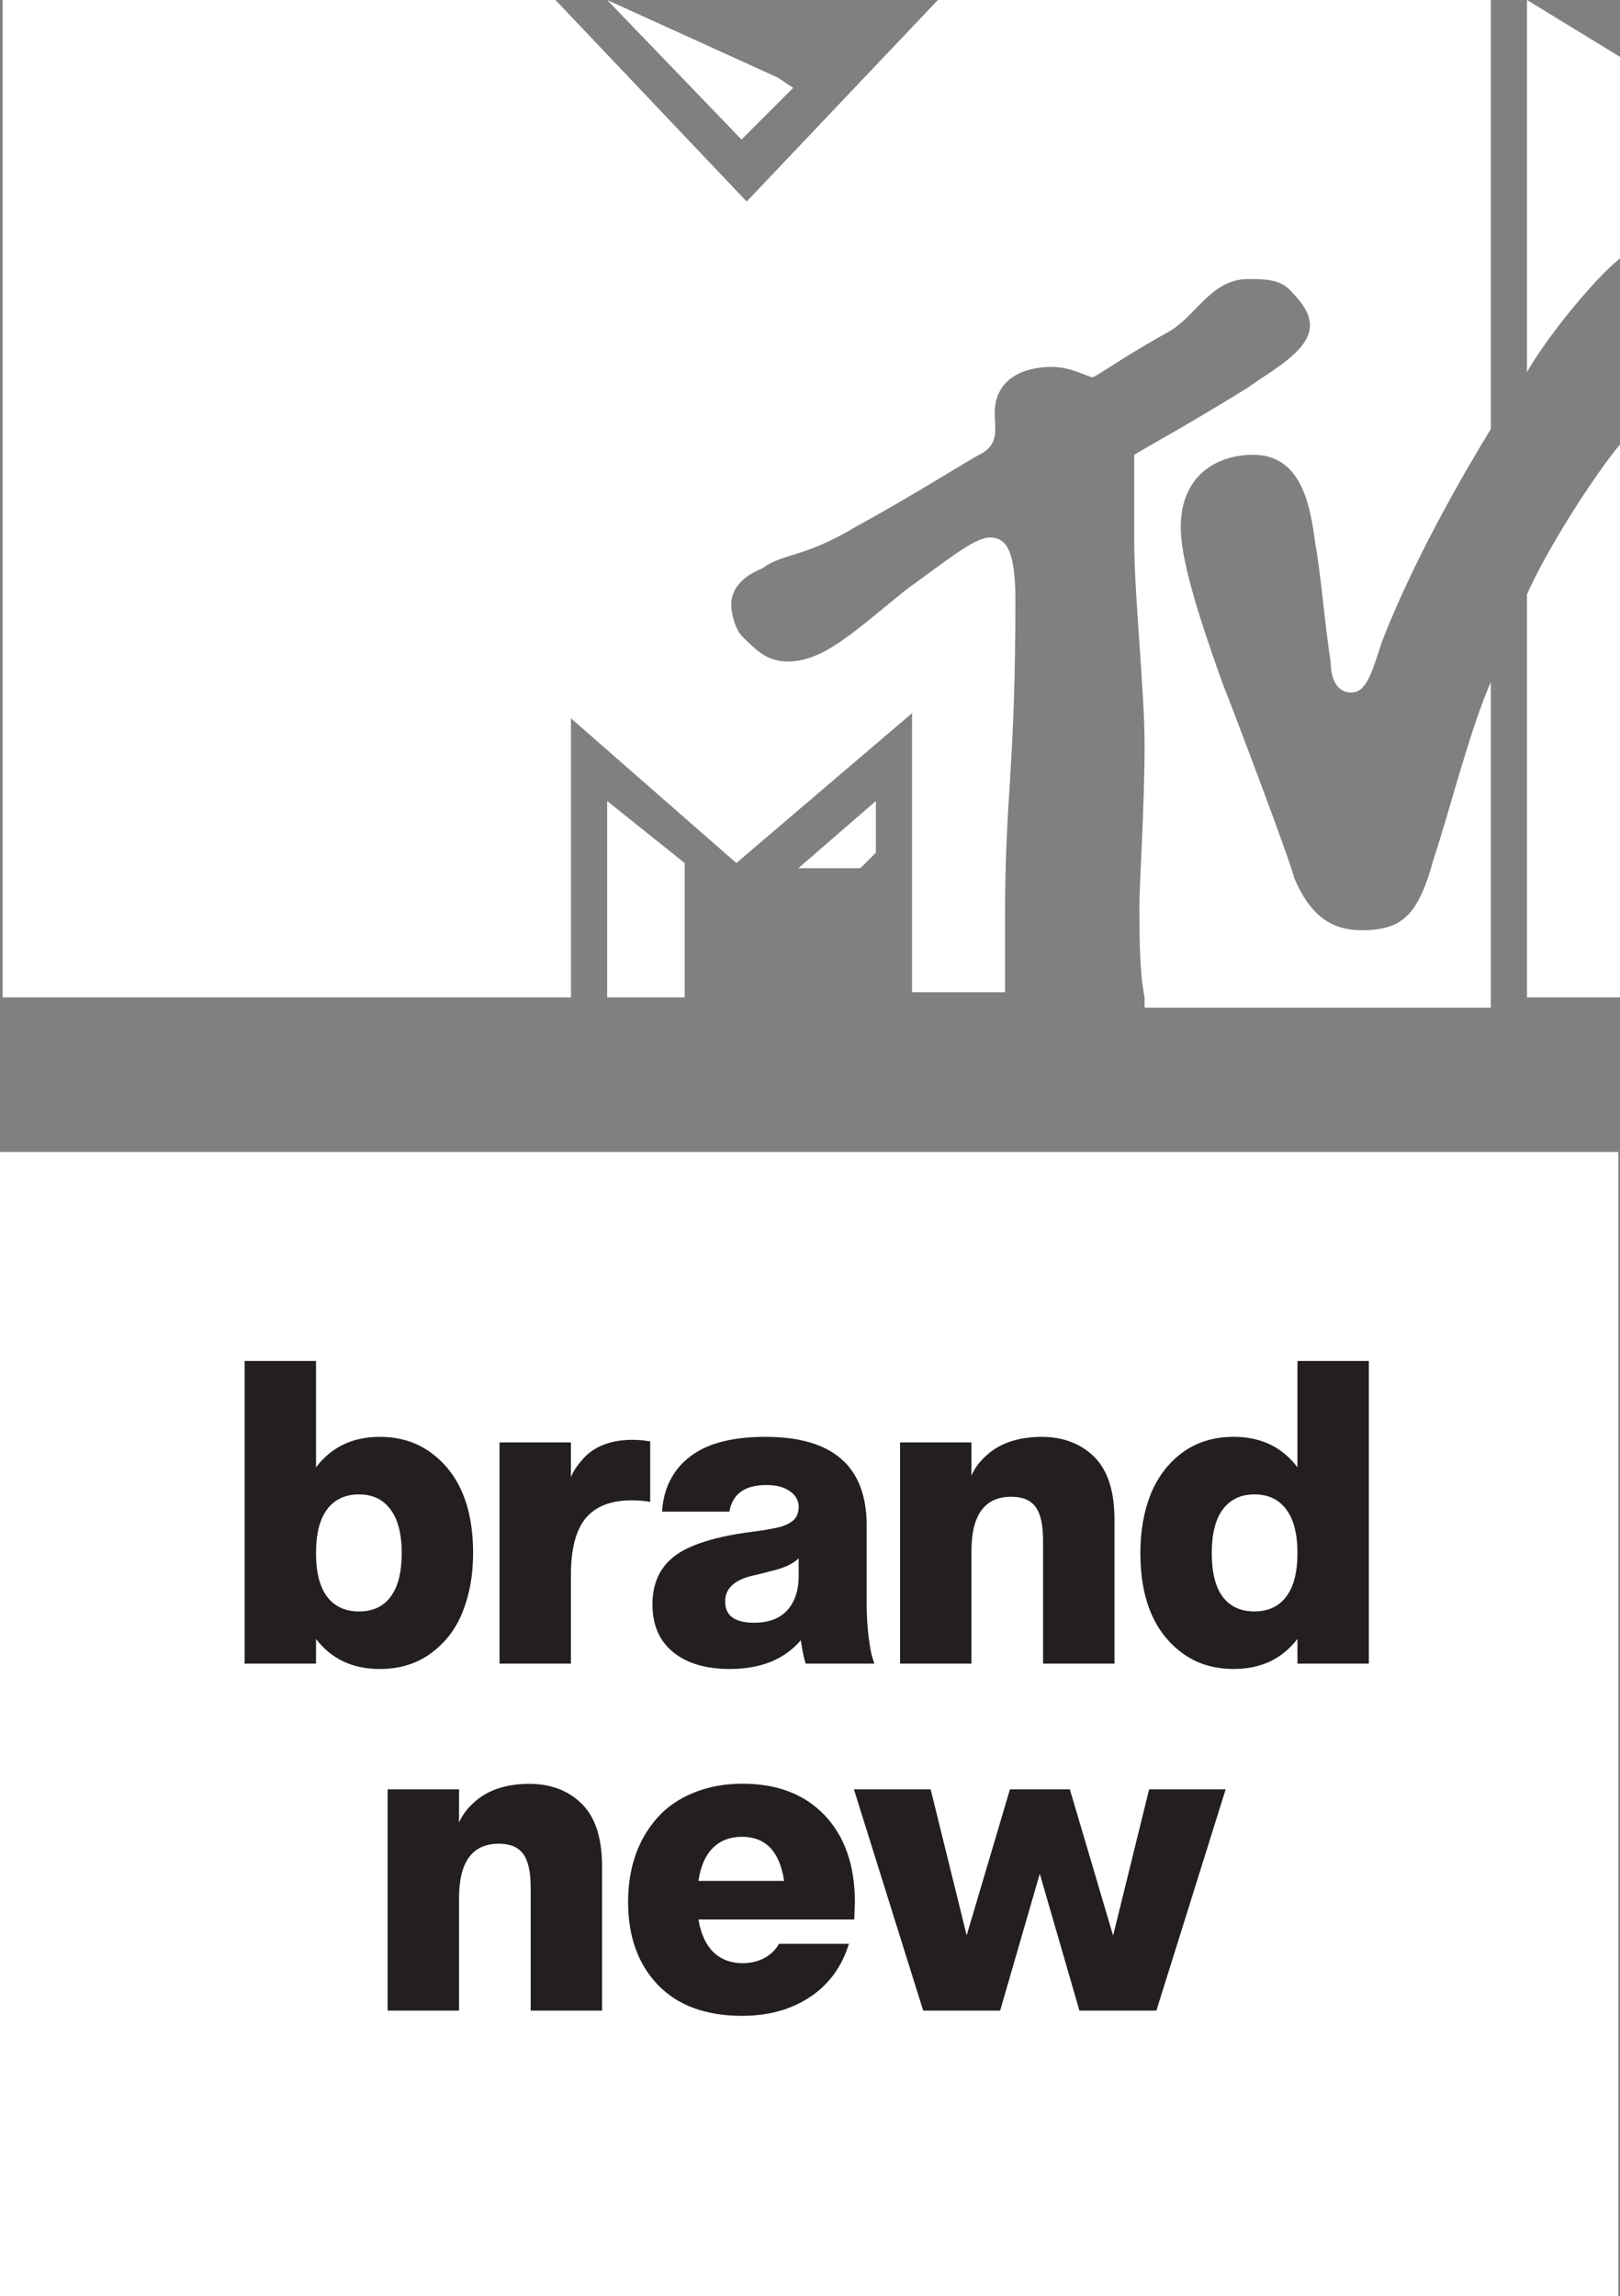 <svg width="664.88" height="942.32" version="1.1" viewBox="0 0 664.88 942.32" xml:space="preserve" xmlns="http://www.w3.org/2000/svg" xmlns:xlink="http://www.w3.org/1999/xlink">
<rect x="0" y="0" width="664.88" height="942.32" fill="#808080" stroke="none"/>
<path d="m0 472.76h664.2v469.56h-664.2v-469.56" fill="#fff"/>
<g transform="translate(0 -.339)" fill="#fff">
	<defs>
		<rect id="SVGID_1_" x="-26.5" y="-44.2" width="1277.6" height="876.8"/>
	</defs>
	<clipPath id="SVGID_2_">
		<use width="100%" height="100%" xlink:href="#SVGID_1_"/>
	</clipPath>
	<g transform="matrix(21.209,0,0,-21.209,-3171.4,4197.6)" clip-path="url(#SVGID_2_)" fill="#fff">
		<g transform="translate(155.38,192.8)" fill="#fff">
			<path d="m16.3-14.2c-0.1 0.5-0.1 1.2-0.1 1.8 0 0.4 0.1 1.9 0.1 3.1 0 1-0.2 2.9-0.2 3.9v1.7c0.5 0.3 0.9 0.5 2.2 1.3 0.4 0.3 1.2 0.7 1.2 1.2 0 0.2-0.1 0.4-0.4 0.7-0.2 0.2-0.5 0.2-0.8 0.2-0.7 0-1-0.7-1.5-1-0.9-0.5-1.3-0.8-1.5-0.9-0.1 0-0.4 0.2-0.8 0.2-0.5 0-1.1-0.2-1.1-0.9 0-0.3 0.1-0.6-0.3-0.8-0.2-0.1-1.3-0.8-2.4-1.4-1-0.6-1.4-0.5-1.8-0.8-0.5-0.2-0.6-0.5-0.6-0.7s0.1-0.5 0.2-0.6c0.3-0.3 0.5-0.5 0.9-0.5 0.7 0 1.3 0.6 2.3 1.4 0.7 0.5 1.3 1 1.6 1s0.5-0.2 0.5-1.2c0-3.3-0.2-3.8-0.2-6.1v-1.5h-1.8v5.4l-3.4-2.9-3.2 2.8v-5.4h-11v19.3h10.7l3.7-3.9 3.7 3.9h10.7v-8.3c-0.3-0.5-1.4-2.3-2.1-4.1-0.2-0.6-0.3-1-0.6-1s-0.4 0.3-0.4 0.6c-0.1 0.6-0.2 1.8-0.3 2.3-0.1 0.8-0.3 1.7-1.2 1.7-0.7 0-1.4-0.4-1.4-1.4 0-0.6 0.3-1.6 0.8-3 0.2-0.5 1.3-3.4 1.4-3.8 0.3-0.7 0.7-1 1.3-1 0.8 0 1.1 0.3 1.4 1.4 0.3 0.9 0.7 2.5 1.1 3.4v-6.3h-6.7zm9.2 10.7v-10.7h-1.8v7.8c0.4 0.9 1.3 2.3 1.8 2.9m-1.8 1.4v7.2l1.8-1.1v-3.9c-0.5-0.4-1.4-1.5-1.8-2.2m-14.2 5.5-1-1-2.6 2.7 3.3-1.5zm0.1-15.1h1.2l0.3 0.3v1zm-3.7-2.5h1.5v2.6l-1.5 1.2z" fill="#fff"/>
		</g>
	</g>
</g>
<g transform="translate(2775.7 -202.16)" fill="#231f20"><path d="m-2646 884.92h-29.306v-124.22h29.306v43.653q9.448-12.51 26.157-12.51 12.16 0 20.996 6.474 17.321 12.685 17.321 41.204 0 13.21-4.199 23.882-4.024 10.498-12.947 17.146-8.835 6.561-21.17 6.561-16.709 0-26.157-12.335zm0-45.403q0 11.897 4.549 17.934 4.636 6.036 13.122 6.036 8.486 0 12.947-6.036 4.549-6.036 4.549-17.934 0-11.81-4.636-17.934-4.549-6.124-12.86-6.124-8.486 0-13.122 6.124-4.549 6.124-4.549 17.934z"/><path d="m-2516.8 793.06q4.374 0 6.998 0.525l0.962 0.087v24.845q-3.412-0.612-7.786-0.612-12.597 0-18.721 7.348-6.036 7.348-6.036 23.182v36.48h-29.306v-90.805h29.306v14.259q1.312-3.324 4.462-6.911 6.736-8.136 20.121-8.398z"/><path d="m-2420 828.23v32.193q0 7.173 0.787 13.385 0.787 6.211 1.575 8.661l0.787 2.45h-28.169q-1.05-2.974-2.012-9.623-10.06 11.81-29.131 11.81-14.784 0-23.27-6.911-8.486-6.911-8.486-19.596 0-11.635 7.348-18.371 3.062-2.887 8.136-5.161 7.436-3.324 19.071-5.336 4.374-0.7 6.036-0.875l5.511-0.787 4.636-0.875q4.112-0.787 6.736-2.799 2.537-1.925 2.537-5.949 0-3.674-3.499-6.211-3.499-2.624-9.71-2.624-13.384 0-15.222 10.935h-27.644q0.525-9.535 5.686-16.709 2.974-4.112 7.611-7.173 10.323-6.824 29.131-6.824 41.554 0 41.554 36.392zm-42.691 19.596-5.161 1.225q-10.235 2.799-10.235 10.323 0 8.748 11.81 8.748 9.011 0 13.647-5.074 4.724-5.161 4.724-14.259v-7.086q-3.062 2.887-8.748 4.549z"/><path d="m-2318.3 884.92h-29.306v-50.564q0-9.623-3.062-13.735-3.062-4.199-9.973-4.199-16.359 0-16.359 22.308v46.19h-29.306v-90.805h29.306v13.647q1.837-4.287 5.511-7.698 8.311-8.136 23.182-8.223 13.472 0 21.783 8.311 8.223 8.223 8.223 25.632z"/><path d="m-2243.2 760.69h29.306v124.22h-29.306v-10.148q-9.448 12.335-26.157 12.335-12.335 0-21.17-6.561-17.146-12.685-17.146-41.029 0-13.385 4.199-24.057 4.462-10.848 13.035-17.146 8.836-6.474 21.083-6.474 16.709 0 26.157 12.51zm0 78.82q0-11.81-4.636-17.934-4.549-6.124-13.035-6.124-8.311 0-12.947 6.124-4.549 6.124-4.549 17.934 0 11.897 4.462 17.934 4.549 6.036 13.035 6.036 8.486 0 13.035-6.036 4.636-6.036 4.636-17.934z"/></g><g transform="translate(2834.4 -280.15)" fill="#231f20"><path d="m-2587.3 1105.3h-29.306v-50.564q0-9.623-3.062-13.734-3.062-4.199-9.973-4.199-16.359 0-16.359 22.308v46.19h-29.306v-90.805h29.306v13.647q1.837-4.287 5.511-7.698 8.311-8.136 23.182-8.223 13.472 0 21.783 8.311 8.223 8.223 8.223 25.632z"/><path d="m-2483.8 1067.9h-63.949q1.487 8.836 6.124 13.385 4.724 4.549 11.985 4.549 4.986 0 8.923-2.099 3.937-2.1 6.036-5.861h28.694q-4.374 14.172-16.009 21.87-11.635 7.698-27.819 7.698-22.395 0-34.642-12.772-12.16-12.772-12.16-33.943 0-20.908 11.897-34.468 5.861-6.649 14.872-10.323 9.098-3.762 20.121-3.762 21.52 0 33.855 13.035t12.335 35.605zm-46.102-33.943q-7.348 0-11.985 4.636-4.549 4.549-5.861 13.472h35.167q-2.712-18.109-17.321-18.109z"/><path d="m-2359.8 1105.3h-31.581l-16.271-56.163-16.272 56.163h-31.581l-28.431-90.805h31.493l14.784 59.924 17.759-59.924h24.582l17.759 60.012 14.784-60.012h31.406z"/></g></svg>
